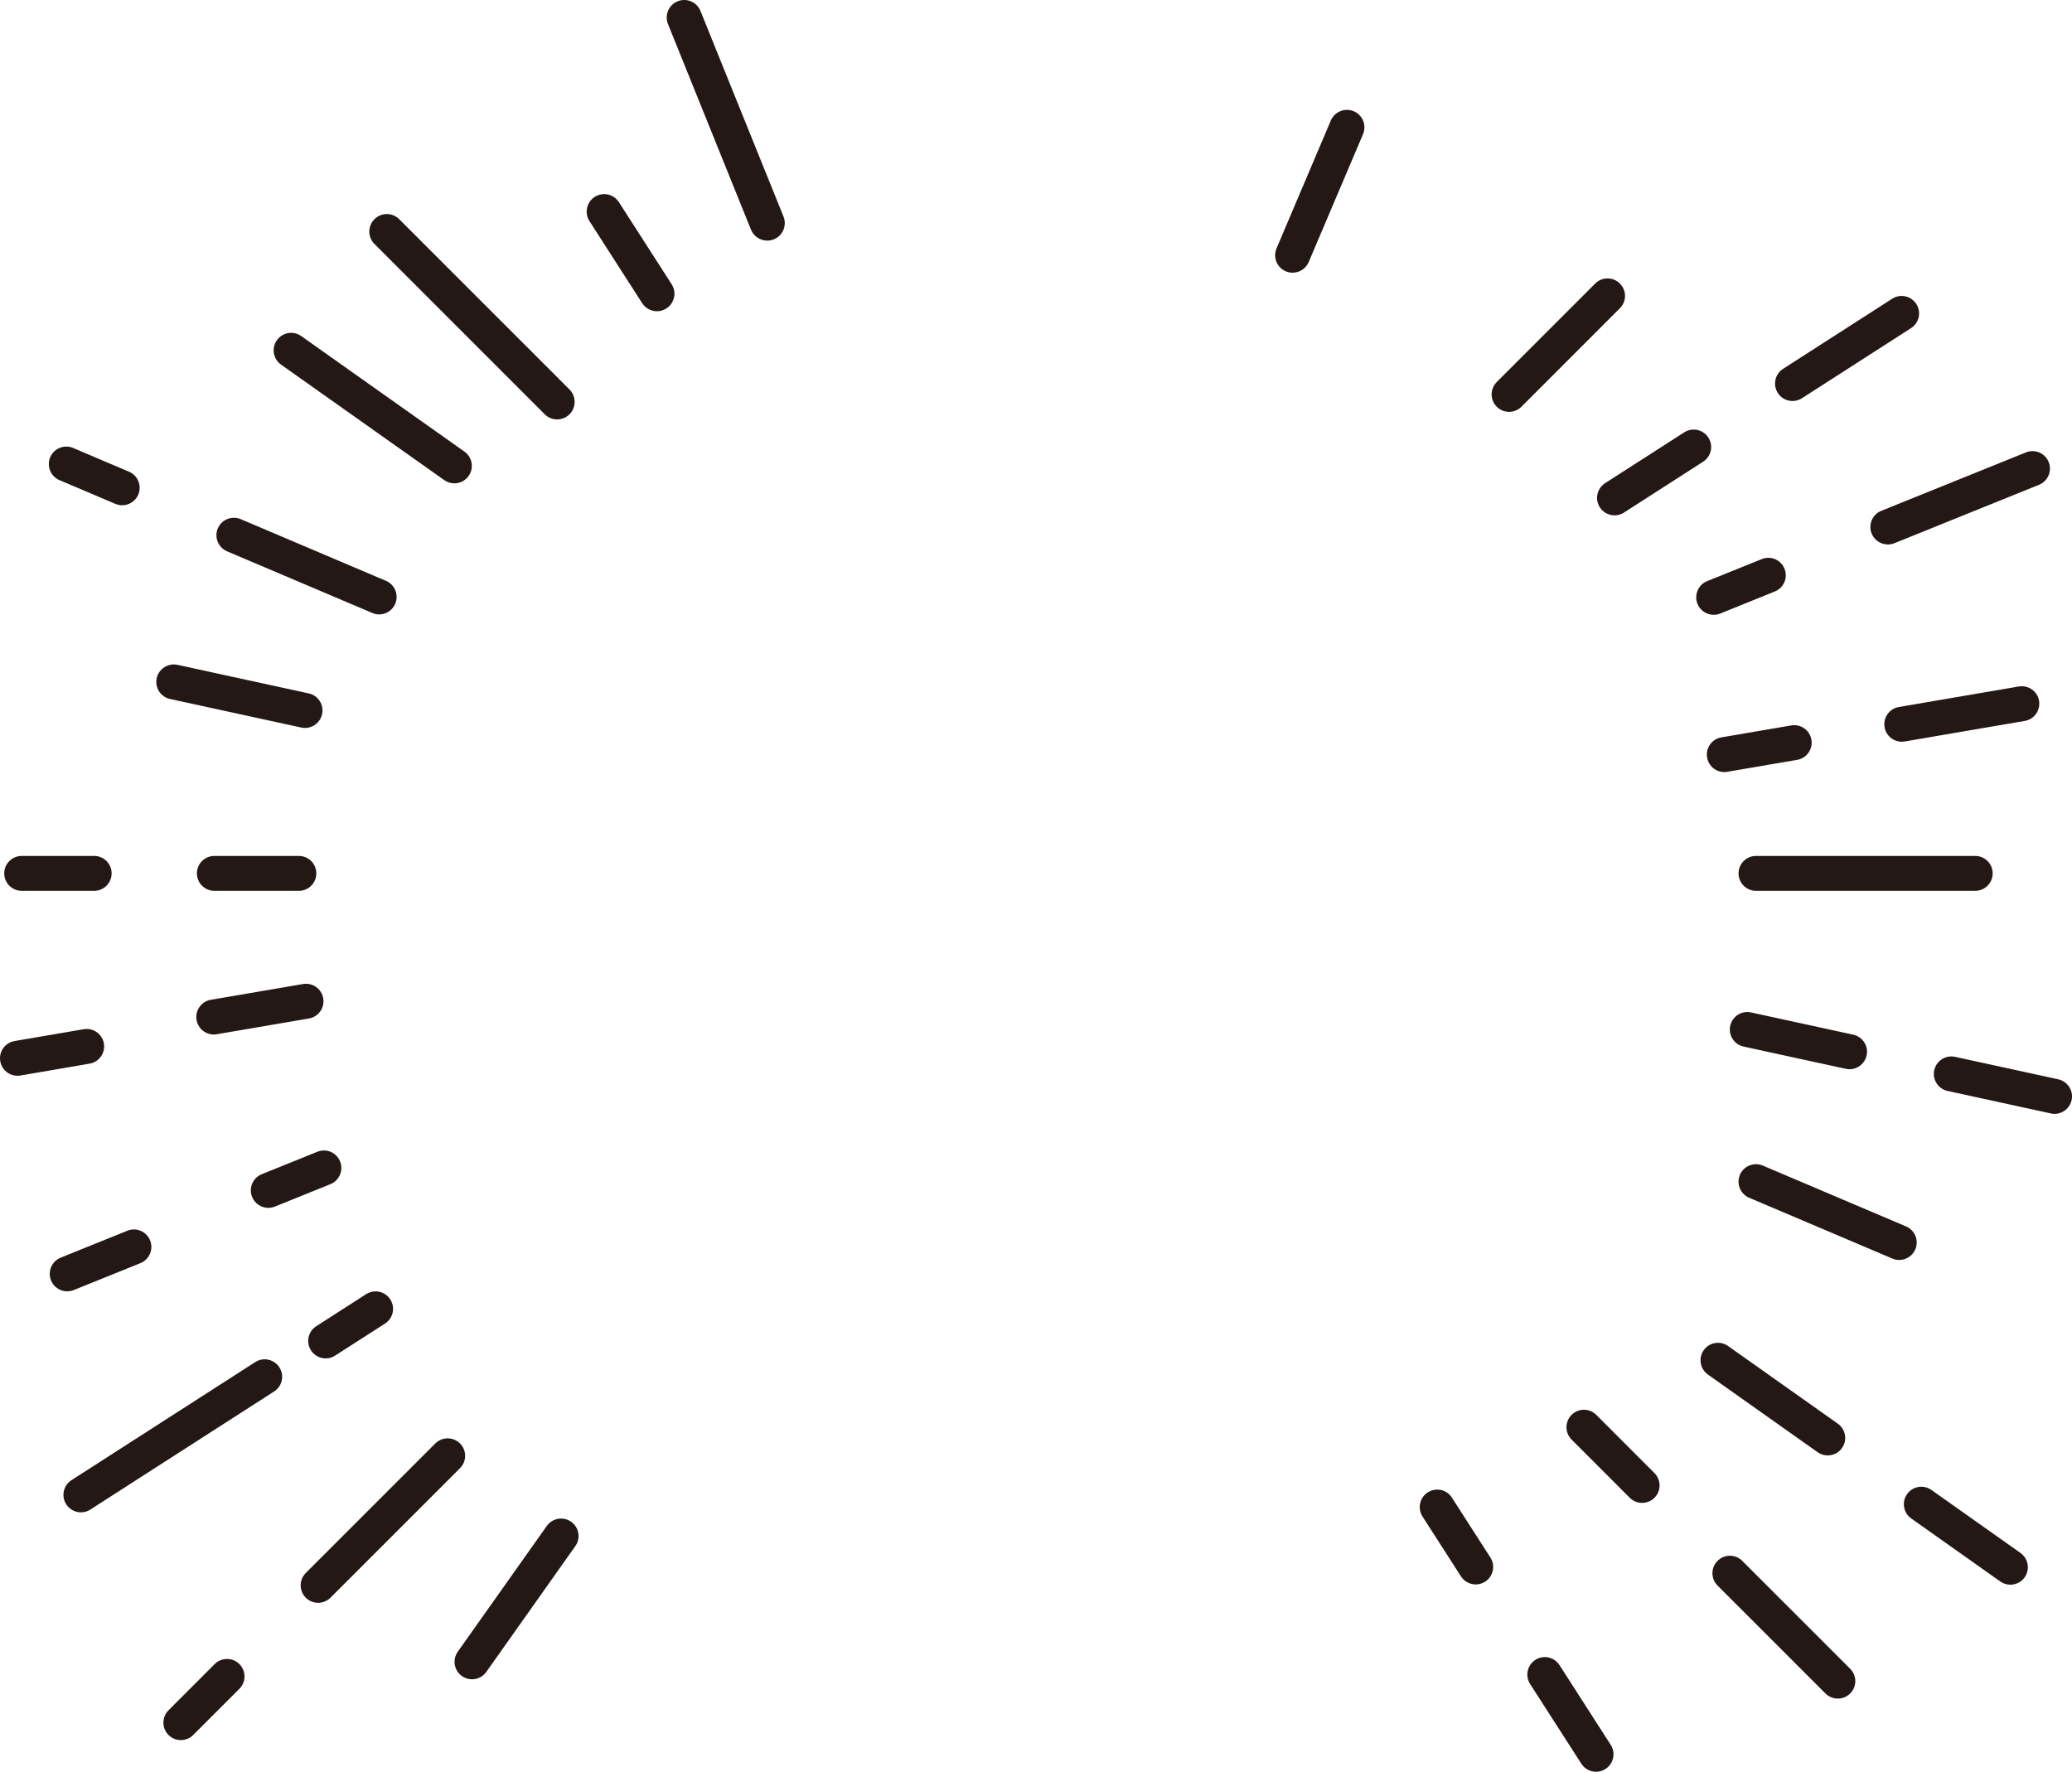 <svg version="1.1" baseProfile="tiny" id="图层_1" x="0px" y="0px" width="177.893px" height="152.114px" viewBox="0 0 177.893 152.114" xml:space="preserve" xmlns="http://www.w3.org/2000/svg" xmlns:xlink="http://www.w3.org/1999/xlink" xmlns:xml="http://www.w3.org/XML/1998/namespace">
  <path fill="#231815" d="M129.565,35.359c-0.386,0-0.767-0.147-1.061-0.44c-0.587-0.586-0.587-1.534,0-2.12l8.455-8.456
	c0.583-0.586,1.535-0.586,2.117,0c0.589,0.588,0.589,1.535,0,2.122l-8.452,8.454C130.333,35.211,129.947,35.359,129.565,35.359z
	 M16.586,148.956l3.967-3.965c0.586-0.586,0.586-1.536,0-2.121c-0.582-0.585-1.535-0.587-2.121-0.001l-3.963,3.967
	c-0.586,0.586-0.586,1.535,0,2.121c0.291,0.293,0.676,0.438,1.061,0.438C15.913,149.394,16.295,149.25,16.586,148.956z
	 M28.373,137.169l11.122-11.119c0.586-0.586,0.586-1.536,0-2.123c-0.586-0.584-1.537-0.584-2.121,0l-11.121,11.121
	c-0.585,0.586-0.585,1.534,0,2.121c0.294,0.293,0.677,0.438,1.062,0.438C27.694,137.607,28.081,137.462,28.373,137.169z
	 M171.082,74.983c0-0.829-0.672-1.498-1.5-1.498h-18.817c-0.828,0-1.5,0.669-1.5,1.498s0.672,1.499,1.5,1.499h18.817
	C170.41,76.482,171.082,75.812,171.082,74.983z M9.583,74.983c0-0.829-0.674-1.498-1.5-1.498H1.866
	c-0.827,0-1.502,0.669-1.502,1.498s0.675,1.499,1.502,1.499h6.218C8.91,76.482,9.583,75.812,9.583,74.983z M27.158,74.983
	c0-0.829-0.672-1.498-1.501-1.498h-7.25c-0.828,0-1.5,0.669-1.5,1.498s0.672,1.499,1.5,1.499h7.25
	C26.486,76.482,27.158,75.812,27.158,74.983z M142.044,128.591c0.587-0.586,0.587-1.535,0-2.121l-4.994-4.998
	c-0.587-0.586-1.534-0.588-2.12,0c-0.587,0.585-0.587,1.535,0,2.121l4.996,4.998c0.291,0.292,0.675,0.438,1.059,0.438
	S141.754,128.883,142.044,128.591z M158.847,145.392c0.588-0.586,0.588-1.535,0-2.121l-9.266-9.265
	c-0.583-0.586-1.536-0.585-2.119,0c-0.587,0.586-0.587,1.536,0,2.122l9.266,9.265c0.292,0.293,0.679,0.438,1.06,0.438
	C158.173,145.832,158.555,145.686,158.847,145.392z M48.897,35.566c0.585-0.587,0.585-1.538,0-2.126L34.273,18.818
	c-0.584-0.587-1.538-0.588-2.124,0c-0.588,0.588-0.588,1.539,0,2.126l14.62,14.624c0.292,0.293,0.678,0.439,1.062,0.439
	C48.216,36.007,48.6,35.861,48.897,35.566z M112.359,22.498l4.665-10.98c0.321-0.762-0.033-1.644-0.794-1.966
	c-0.764-0.321-1.643,0.031-1.97,0.793l-4.662,10.979c-0.324,0.765,0.031,1.646,0.795,1.97c0.191,0.08,0.39,0.119,0.586,0.119
	C111.561,23.412,112.118,23.069,112.359,22.498z M147.692,52.675l4.691-1.896c0.768-0.311,1.138-1.185,0.828-1.952
	c-0.311-0.767-1.188-1.138-1.951-0.827l-4.691,1.893c-0.77,0.311-1.14,1.186-0.83,1.953c0.234,0.584,0.798,0.938,1.391,0.938
	C147.317,52.785,147.507,52.75,147.692,52.675z M162.646,46.636l12.416-5.015c0.768-0.311,1.138-1.185,0.829-1.952
	c-0.31-0.767-1.18-1.139-1.95-0.828l-12.419,5.015c-0.768,0.309-1.139,1.184-0.83,1.951c0.236,0.584,0.8,0.938,1.391,0.938
	C162.272,46.746,162.461,46.71,162.646,46.636z M6.333,110.757l5.726-2.313c0.768-0.31,1.137-1.185,0.828-1.952
	c-0.311-0.768-1.186-1.141-1.951-0.828l-5.726,2.311c-0.77,0.311-1.138,1.187-0.83,1.954c0.235,0.584,0.798,0.938,1.392,0.938
	C5.958,110.867,6.151,110.831,6.333,110.757z M23.597,103.592l4.771-1.927c0.77-0.311,1.139-1.184,0.831-1.95
	c-0.312-0.771-1.18-1.144-1.955-0.831l-4.771,1.928c-0.767,0.309-1.14,1.183-0.829,1.95c0.237,0.584,0.798,0.939,1.393,0.939
	C23.221,103.702,23.413,103.667,23.597,103.592z M164.441,107.26c0.325-0.762-0.034-1.644-0.795-1.967l-12.295-5.221
	c-0.761-0.32-1.644,0.03-1.969,0.794c-0.323,0.763,0.034,1.643,0.795,1.967l12.296,5.22c0.192,0.083,0.392,0.12,0.587,0.12
	C163.641,108.173,164.198,107.832,164.441,107.26z M11.871,42.465c0.323-0.763-0.034-1.646-0.794-1.967L6.278,38.46
	c-0.754-0.322-1.643,0.031-1.967,0.795c-0.321,0.764,0.033,1.643,0.797,1.967l4.795,2.036c0.192,0.081,0.392,0.12,0.586,0.12
	C11.071,43.378,11.628,43.036,11.871,42.465z M33.933,51.835c0.323-0.763-0.032-1.643-0.792-1.967l-12.472-5.296
	c-0.76-0.324-1.642,0.031-1.968,0.793c-0.323,0.764,0.034,1.644,0.794,1.968l12.472,5.295c0.192,0.081,0.392,0.122,0.586,0.122
	C33.135,52.75,33.691,52.408,33.933,51.835z M66.436,20.55c0.77-0.312,1.143-1.188,0.832-1.959L60.139,0.94
	c-0.311-0.77-1.18-1.139-1.957-0.832c-0.77,0.313-1.14,1.187-0.831,1.958l7.126,17.653c0.238,0.585,0.803,0.939,1.396,0.939
	C66.061,20.659,66.252,20.625,66.436,20.55z M139.427,44.007l6.795-4.367c0.7-0.446,0.899-1.375,0.451-2.071
	c-0.447-0.698-1.376-0.898-2.07-0.452l-6.797,4.367c-0.696,0.447-0.899,1.375-0.45,2.071c0.283,0.448,0.77,0.69,1.264,0.69
	C138.895,44.246,139.175,44.167,139.427,44.007z M154.708,34.19l9.369-6.02c0.694-0.447,0.899-1.376,0.448-2.072
	c-0.444-0.696-1.375-0.9-2.07-0.45l-9.368,6.019c-0.698,0.447-0.898,1.375-0.45,2.072c0.285,0.447,0.768,0.689,1.263,0.689
	C154.177,34.428,154.458,34.351,154.708,34.19z M7.759,129.601l15.775-10.136c0.697-0.449,0.899-1.376,0.453-2.072
	c-0.448-0.696-1.377-0.901-2.073-0.451L6.137,127.08c-0.698,0.446-0.901,1.375-0.451,2.07c0.286,0.447,0.77,0.691,1.264,0.691
	C7.228,129.841,7.507,129.763,7.759,129.601z M28.77,116.386l4.286-2.753c0.698-0.447,0.9-1.376,0.45-2.074
	c-0.444-0.696-1.373-0.897-2.071-0.45l-4.285,2.754c-0.698,0.448-0.898,1.376-0.452,2.072c0.286,0.446,0.771,0.689,1.266,0.689
	C28.241,116.625,28.52,116.547,28.77,116.386z M160.258,90.617c0.178-0.811-0.338-1.609-1.145-1.785l-8.781-1.911
	c-0.796-0.179-1.606,0.336-1.781,1.146c-0.179,0.812,0.335,1.609,1.144,1.785l8.779,1.911c0.107,0.023,0.213,0.035,0.319,0.035
	C159.485,91.797,160.106,91.318,160.258,90.617z M177.859,94.448c0.176-0.809-0.34-1.608-1.148-1.785l-8.86-1.93
	c-0.798-0.175-1.607,0.336-1.786,1.147c-0.177,0.809,0.338,1.607,1.146,1.783l8.864,1.93c0.104,0.024,0.212,0.037,0.32,0.037
	C177.084,95.63,177.707,95.15,177.859,94.448z M27.652,61.317c0.18-0.81-0.338-1.609-1.145-1.785l-11.271-2.453
	c-0.795-0.174-1.606,0.336-1.783,1.146c-0.178,0.81,0.338,1.608,1.145,1.785l11.27,2.453c0.107,0.023,0.214,0.035,0.322,0.035
	C26.879,62.499,27.5,62.019,27.652,61.317z M127.509,135.792c0.694-0.449,0.899-1.376,0.45-2.071l-3.304-5.142
	c-0.446-0.698-1.375-0.9-2.073-0.452s-0.899,1.376-0.451,2.073l3.303,5.141c0.286,0.445,0.773,0.689,1.267,0.689
	C126.978,136.031,127.257,135.953,127.509,135.792z M137.84,151.874c0.695-0.446,0.899-1.374,0.449-2.072l-4.396-6.843
	c-0.447-0.699-1.375-0.9-2.07-0.453c-0.7,0.451-0.902,1.377-0.454,2.074l4.399,6.844c0.285,0.446,0.769,0.69,1.264,0.69
	C137.308,152.114,137.59,152.036,137.84,151.874z M57.214,26.482c0.696-0.447,0.9-1.38,0.452-2.076l-4.529-7.048
	c-0.448-0.697-1.375-0.902-2.078-0.454c-0.695,0.449-0.898,1.38-0.451,2.078l4.527,7.047c0.288,0.447,0.771,0.692,1.268,0.692
	C56.677,26.721,56.961,26.644,57.214,26.482z M41.751,143.542l7.644-10.801c0.479-0.676,0.318-1.612-0.357-2.09
	c-0.678-0.48-1.613-0.316-2.091,0.357l-7.646,10.801c-0.478,0.676-0.316,1.612,0.359,2.09c0.264,0.187,0.564,0.276,0.865,0.276
	C40.997,144.176,41.459,143.955,41.751,143.542z M148.295,66.263l5.999-1.025c0.818-0.139,1.367-0.916,1.226-1.733
	c-0.14-0.814-0.906-1.36-1.729-1.224l-6.001,1.027c-0.818,0.139-1.364,0.914-1.225,1.73c0.126,0.731,0.758,1.247,1.475,1.247
	C148.125,66.286,148.208,66.28,148.295,66.263z M163.535,63.658l10.304-1.764c0.817-0.14,1.363-0.915,1.224-1.731
	c-0.137-0.816-0.909-1.358-1.73-1.226L163.026,60.7c-0.817,0.14-1.365,0.913-1.224,1.731c0.122,0.73,0.759,1.248,1.476,1.248
	C163.362,63.679,163.448,63.672,163.535,63.658z M1.752,92.337l5.939-1.017c0.816-0.141,1.367-0.913,1.228-1.73
	c-0.137-0.818-0.914-1.363-1.731-1.227l-5.943,1.016c-0.816,0.14-1.362,0.915-1.223,1.731c0.124,0.731,0.758,1.248,1.477,1.248
	C1.582,92.359,1.665,92.351,1.752,92.337z M18.606,88.795l7.92-1.354c0.817-0.141,1.365-0.915,1.224-1.731
	c-0.138-0.817-0.906-1.363-1.729-1.227l-7.922,1.354c-0.816,0.141-1.364,0.918-1.223,1.732c0.126,0.731,0.76,1.248,1.477,1.248
	C18.436,88.818,18.519,88.811,18.606,88.795z M158.145,124.32c0.479-0.674,0.318-1.612-0.357-2.09l-9.423-6.669
	c-0.679-0.481-1.612-0.315-2.09,0.357c-0.478,0.677-0.318,1.614,0.357,2.092l9.423,6.67c0.263,0.185,0.566,0.274,0.863,0.274
	C157.39,124.955,157.854,124.734,158.145,124.32z M173.828,135.421c0.478-0.677,0.32-1.611-0.357-2.092l-7.646-5.411
	c-0.684-0.481-1.614-0.314-2.092,0.356c-0.479,0.676-0.319,1.613,0.357,2.091l7.646,5.412c0.264,0.187,0.567,0.276,0.865,0.276
	C173.073,136.054,173.535,135.833,173.828,135.421z M40.235,40.864c0.478-0.677,0.314-1.613-0.359-2.091l-14.014-9.92
	c-0.68-0.483-1.612-0.315-2.092,0.358c-0.477,0.676-0.319,1.611,0.356,2.09l14.017,9.92c0.263,0.187,0.566,0.276,0.865,0.276
	C39.477,41.498,39.94,41.277,40.235,40.864z" class="color c1"/>
</svg>